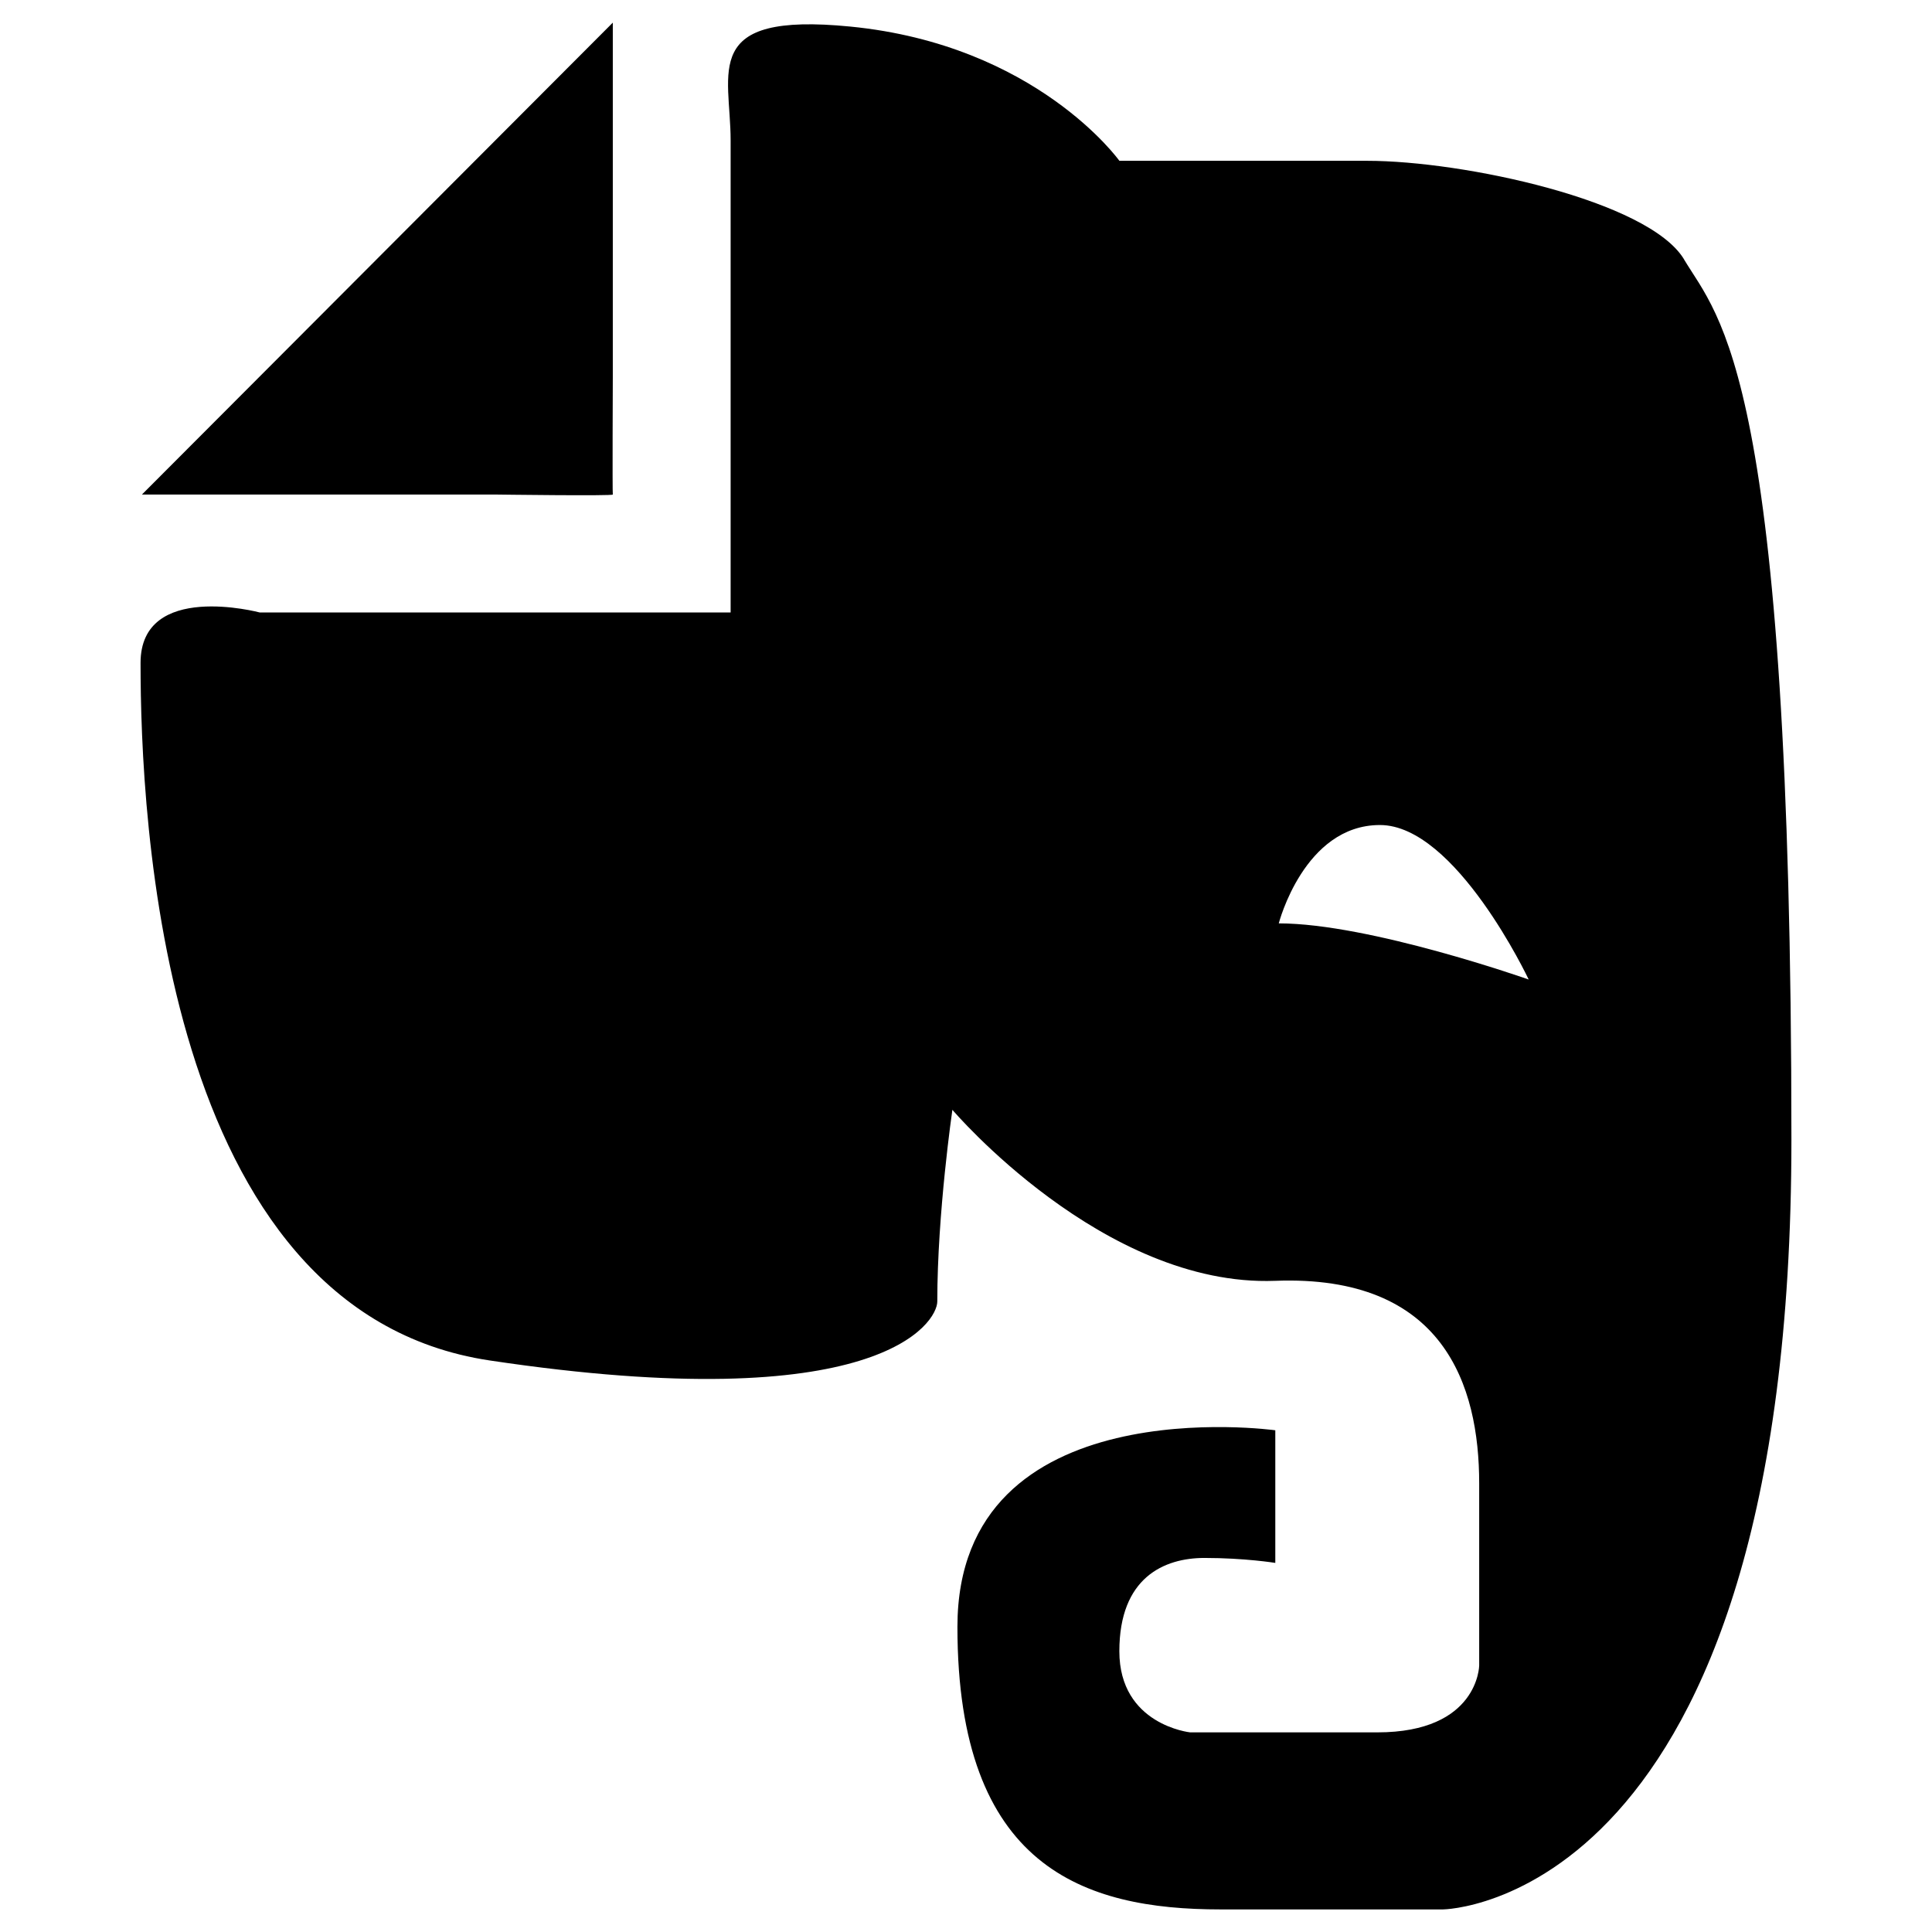 <?xml version="1.0" encoding="utf-8"?>
<!-- Generated by IcoMoon.io -->
<!DOCTYPE svg PUBLIC "-//W3C//DTD SVG 1.1//EN" "http://www.w3.org/Graphics/SVG/1.1/DTD/svg11.dtd">
<svg version="1.1" xmlns="http://www.w3.org/2000/svg" xmlns:xlink="http://www.w3.org/1999/xlink" width="64" height="64" viewBox="0 0 64 64">
<path fill="rgb(0, 0, 0)" d="M20.3 16.382c-0.016-0.061 0-3.909 0-3.909v-11.723l-15.598 15.632h11.7c0 0 3.919 0.053 3.899 0zM55.787 8.592c-1.175-1.949-7.313-3.265-10.496-3.265s-8.21 0-8.21 0-2.741-3.841-8.915-4.447c-4.981-0.49-3.963 1.499-3.963 3.776v15.632h-15.602c0 0-3.945-1.049-3.945 1.672 0 5.047 0.671 21.477 11.566 23.107 12.887 1.93 14.827-1.25 14.827-1.955 0-2.926 0.5-6.348 0.5-6.348s4.997 5.878 10.69 5.665c5.587-0.214 6.761 3.465 6.761 6.711 0 3.251 0 6.032 0 6.032s-0.021 2.215-3.375 2.215c-3.351 0-6.199 0-6.199 0s-2.346-0.246-2.346-2.688c0-2.439 1.478-3.090 2.82-3.090 1.339 0 2.346 0.164 2.346 0.164v-4.393c0 0-10.53-1.471-10.53 6.512 0 7.968 4.189 9.36 8.714 9.36s7.374 0 7.374 0 11.539-0.117 11.539-25.503c0-25.39-2.386-27.2-3.557-29.155zM42.361 30.588c0 0 0.837-3.258 3.351-3.258s4.928 5.118 4.928 5.118-5.266-1.86-8.278-1.86z"></path>
</svg>
